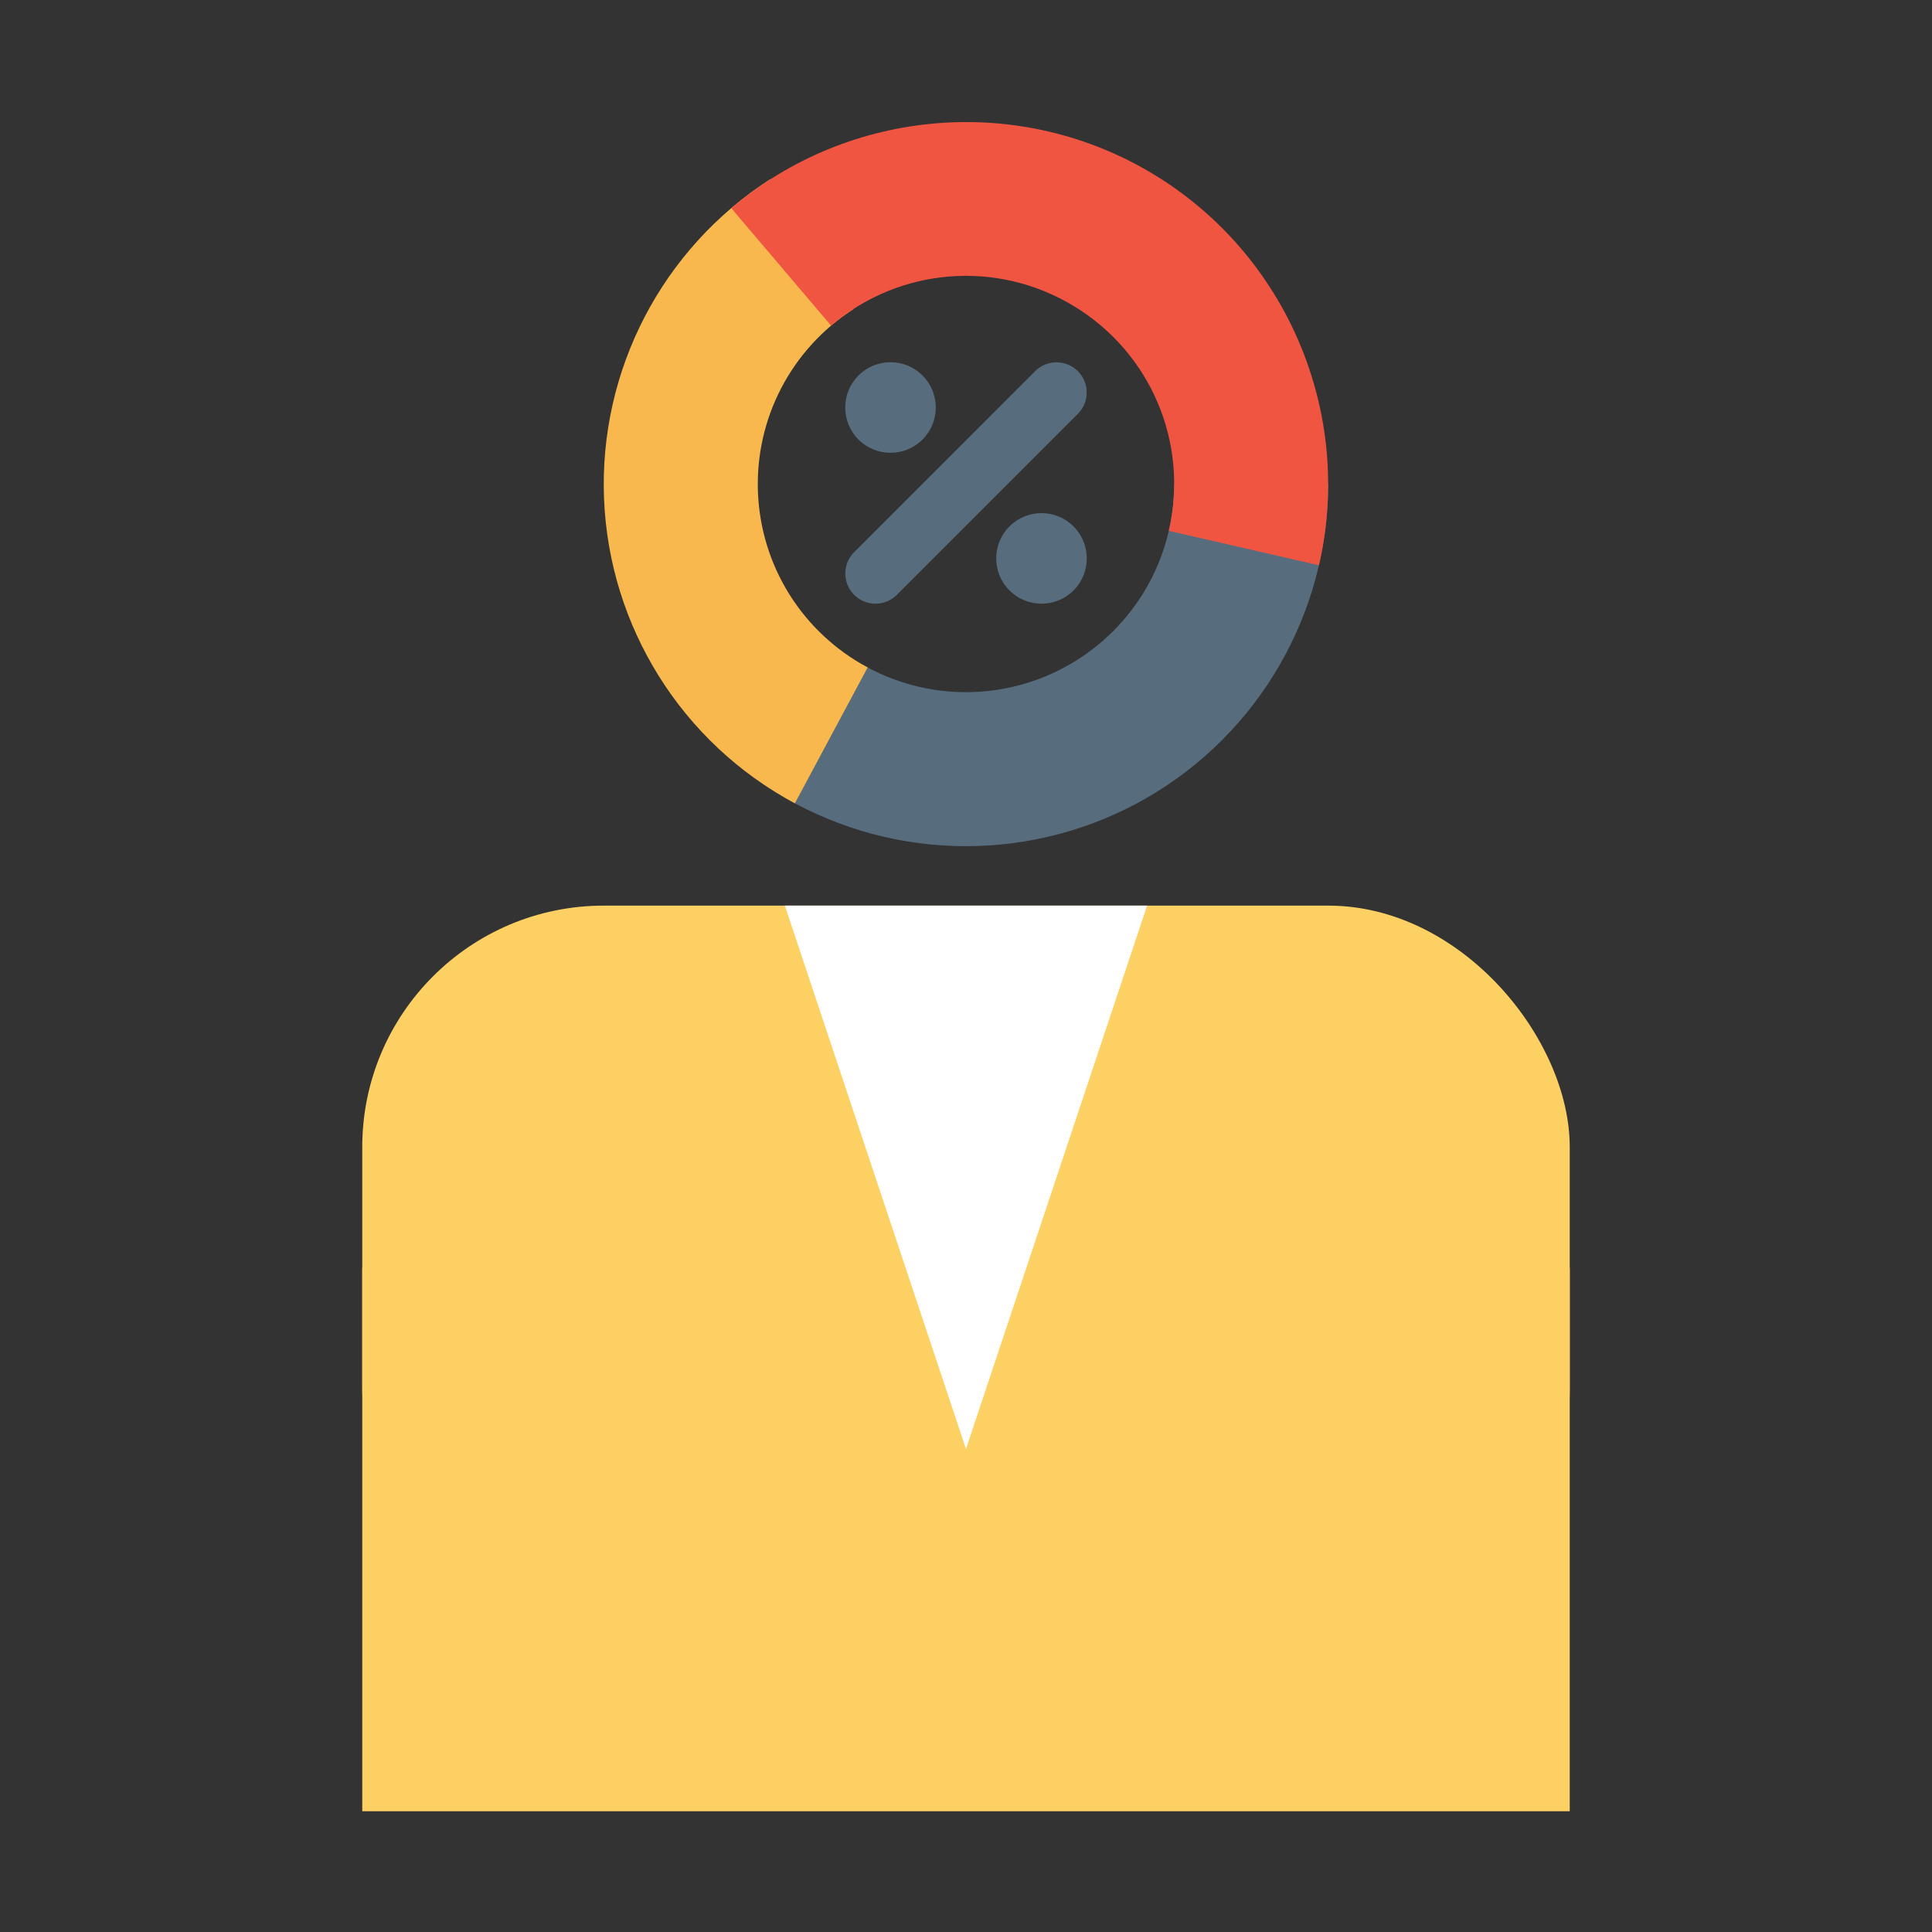 <svg xmlns="http://www.w3.org/2000/svg" width="32" height="32" viewBox="0 0 32 32"><rect x="0" y="0" width="32" height="32" fill="#333333" stroke="none"/><g transform="translate(0 -1020.362)"><rect width="20" height="9" x="6" y="1041.362" fill="#fcd062" color="#000" overflow="visible" style="isolation:auto;mix-blend-mode:normal"/><rect style="isolation:auto;mix-blend-mode:normal" width="20" height="12" x="6" y="1035.362" fill="#fcd062" color="#000" overflow="visible" rx="4" ry="4"/><path fill="#fff" d="m 13,1035.362 6,0 -3,9 z" color="#000" overflow="visible" style="isolation:auto;mix-blend-mode:normal"/><g transform="matrix(1.276 0 0 1.276 8.342 -283.81)"><path fill="#576d7e" d="m 8.703,1028.361 c 1.3e-6,0.967 -0.514,1.856 -1.352,2.34 -0.837,0.483 -1.864,0.483 -2.701,0 l -1,1.732 c 1.453,0.839 3.248,0.839 4.701,0 1.453,-0.839 2.352,-2.394 2.352,-4.072 l -2,0 z" color="#000" font-family="sans-serif" font-weight="400" overflow="visible" white-space="normal" style="line-height:normal;text-indent:0;text-align:start;text-decoration-line:none;text-decoration-style:solid;text-decoration-color:#000;text-transform:none;block-progression:tb;isolation:auto;mix-blend-mode:normal"/><path fill="#f8b84e" d="m 3.459,1024.406 c -1.401,0.9 -2.222,2.479 -2.156,4.143 0.066,1.664 1.009,3.171 2.477,3.957 l 0.945,-1.764 c -0.846,-0.453 -1.386,-1.315 -1.424,-2.273 -0.038,-0.958 0.433,-1.861 1.24,-2.379 l -1.082,-1.684 z" color="#000" font-family="sans-serif" font-weight="400" overflow="visible" white-space="normal" style="line-height:normal;text-indent:0;text-align:start;text-decoration-line:none;text-decoration-style:solid;text-decoration-color:#000;text-transform:none;block-progression:tb;isolation:auto;mix-blend-mode:normal"/><path fill="#f05542" d="m 5.629,1023.678 c -0.963,0.077 -1.903,0.448 -2.674,1.103 L 4.25,1026.305 c 0.89,-0.757 2.155,-0.859 3.154,-0.252 0.999,0.607 1.493,1.777 1.23,2.916 l 1.949,0.447 c 0.454,-1.972 -0.411,-4.021 -2.141,-5.072 -0.865,-0.525 -1.851,-0.743 -2.814,-0.666 z" color="#000" font-family="sans-serif" font-weight="400" overflow="visible" white-space="normal" style="line-height:normal;text-indent:0;text-align:start;text-decoration-line:none;text-decoration-style:solid;text-decoration-color:#000;text-transform:none;block-progression:tb;isolation:auto;mix-blend-mode:normal"/></g><circle style="isolation:auto;mix-blend-mode:normal" cx="-715.848" cy="736.707" r=".75" fill="#576d7e" color="#000" overflow="visible" transform="rotate(-45)"/><circle cx="-715.847" cy="740.243" r=".75" fill="#576d7e" color="#000" overflow="visible" transform="rotate(-45)" style="isolation:auto;mix-blend-mode:normal"/><path fill="#576d7e" fill-rule="evenodd" stroke="#576d7e" stroke-linecap="round" stroke-linejoin="round" d="m 14.501,1029.861 2.998,-2.998"/></g></svg>